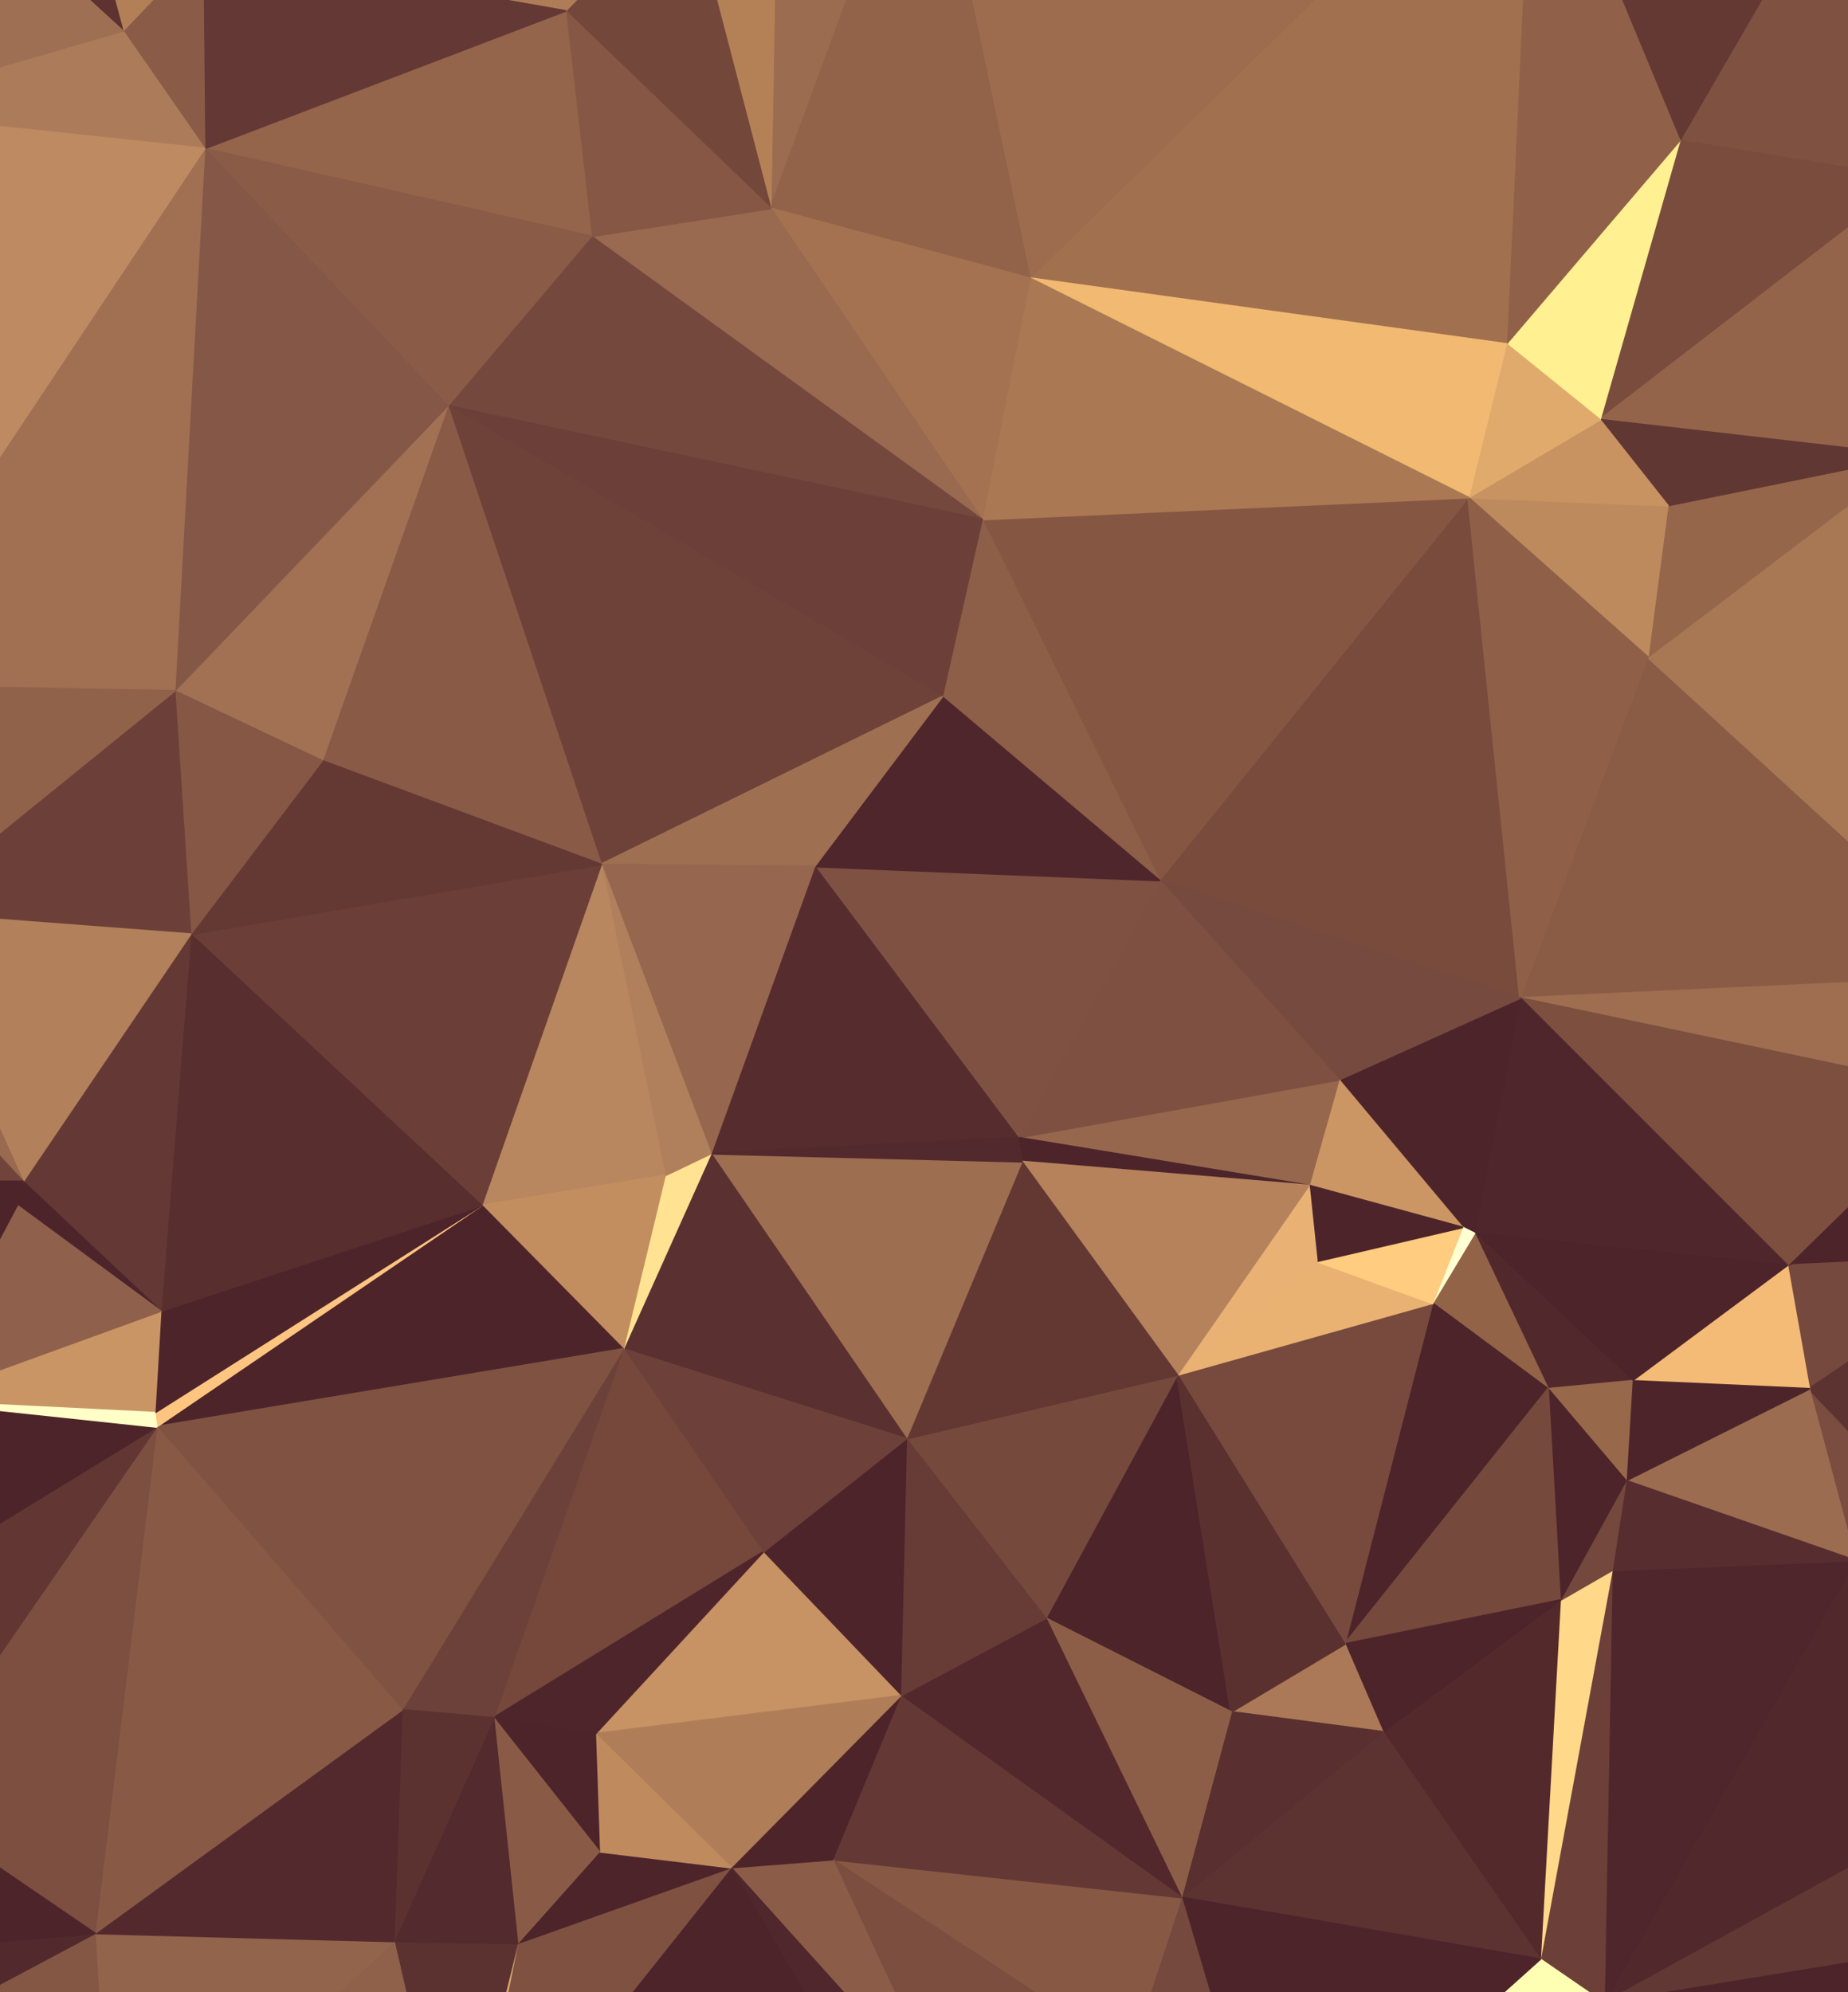 
      <svg xmlns="http://www.w3.org/2000/svg" version="1.1" width="927" height="999" style="display: block;"><rect width="100%" height="100%" fill="#808080" stroke="none"/><polygon stroke-linejoin="round" stroke-miterlimit="1" stroke-width="1" points="1001.5,489.5 826.5,329.5 762.5,500.5" style="fill:#8a5b45;stroke:#8a5b45;"></polygon><polygon stroke-linejoin="round" stroke-miterlimit="1" stroke-width="1" points="1001.5,489.5 959.5,228.5 826.5,329.5" style="fill:#a87754;stroke:#a87754;"></polygon><polygon stroke-linejoin="round" stroke-miterlimit="1" stroke-width="1" points="1003.5,48.5 926.5,-74.5 959.5,89.5" style="fill:#4d242a;stroke:#4d242a;"></polygon><polygon stroke-linejoin="round" stroke-miterlimit="1" stroke-width="1" points="1003.5,48.5 959.5,89.5 959.5,228.5" style="fill:#ffdf8a;stroke:#ffdf8a;"></polygon><polygon stroke-linejoin="round" stroke-miterlimit="1" stroke-width="1" points="1006.5,893.5 930.5,782.5 804.5,1004.5" style="fill:#51282c;stroke:#51282c;"></polygon><polygon stroke-linejoin="round" stroke-miterlimit="1" stroke-width="1" points="1006.5,971.5 1006.5,893.5 804.5,1004.5" style="fill:#623834;stroke:#623834;"></polygon><polygon stroke-linejoin="round" stroke-miterlimit="1" stroke-width="1" points="1006.5,1033.5 1006.5,971.5 804.5,1004.5" style="fill:#4d242a;stroke:#4d242a;"></polygon><polygon stroke-linejoin="round" stroke-miterlimit="1" stroke-width="1" points="1006.5,1033.5 804.5,1004.5 975.5,1093.5" style="fill:#72463b;stroke:#72463b;"></polygon><polygon stroke-linejoin="round" stroke-miterlimit="1" stroke-width="1" points="1006.5,-36.5 926.5,-74.5 1003.5,48.5" style="fill:#b27f58;stroke:#b27f58;"></polygon><polygon stroke-linejoin="round" stroke-miterlimit="1" stroke-width="1" points="1006.5,-36.5 1006.5,-103.5 964.5,-107.5" style="fill:#875844;stroke:#875844;"></polygon><polygon stroke-linejoin="round" stroke-miterlimit="1" stroke-width="1" points="1006.5,-36.5 964.5,-107.5 926.5,-74.5" style="fill:#51282c;stroke:#51282c;"></polygon><polygon stroke-linejoin="round" stroke-miterlimit="1" stroke-width="1" points="1006.5,800.5 907.5,696.5 930.5,782.5" style="fill:#7a4d40;stroke:#7a4d40;"></polygon><polygon stroke-linejoin="round" stroke-miterlimit="1" stroke-width="1" points="1006.5,800.5 930.5,782.5 1006.5,893.5" style="fill:#4d242a;stroke:#4d242a;"></polygon><polygon stroke-linejoin="round" stroke-miterlimit="1" stroke-width="1" points="1006.5,629.5 1001.5,594.5 896.5,634.5" style="fill:#4d242a;stroke:#4d242a;"></polygon><polygon stroke-linejoin="round" stroke-miterlimit="1" stroke-width="1" points="1006.5,629.5 896.5,634.5 907.5,696.5" style="fill:#75493d;stroke:#75493d;"></polygon><polygon stroke-linejoin="round" stroke-miterlimit="1" stroke-width="1" points="1006.5,629.5 907.5,696.5 1006.5,800.5" style="fill:#5d3331;stroke:#5d3331;"></polygon><polygon stroke-linejoin="round" stroke-miterlimit="1" stroke-width="1" points="1006.5,1103.5 975.5,1093.5 827.5,1103.5" style="fill:#4d242a;stroke:#4d242a;"></polygon><polygon stroke-linejoin="round" stroke-miterlimit="1" stroke-width="1" points="1006.5,1103.5 1006.5,1033.5 975.5,1093.5" style="fill:#8b5d47;stroke:#8b5d47;"></polygon><polygon stroke-linejoin="round" stroke-miterlimit="1" stroke-width="1" points="1006.5,498.5 985.5,547.5 1001.5,594.5" style="fill:#ffffbd;stroke:#ffffbd;"></polygon><polygon stroke-linejoin="round" stroke-miterlimit="1" stroke-width="1" points="1006.5,498.5 1001.5,489.5 985.5,547.5" style="fill:#ffffe6;stroke:#ffffe6;"></polygon><polygon stroke-linejoin="round" stroke-miterlimit="1" stroke-width="1" points="1006.5,498.5 1003.5,48.5 959.5,228.5" style="fill:#cc9765;stroke:#cc9765;"></polygon><polygon stroke-linejoin="round" stroke-miterlimit="1" stroke-width="1" points="1006.5,498.5 959.5,228.5 1001.5,489.5" style="fill:#4d242a;stroke:#4d242a;"></polygon><polygon stroke-linejoin="round" stroke-miterlimit="1" stroke-width="1" points="1006.5,498.5 1006.5,-36.5 1003.5,48.5" style="fill:#fffff9;stroke:#fffff9;"></polygon><polygon stroke-linejoin="round" stroke-miterlimit="1" stroke-width="1" points="1006.5,498.5 1001.5,594.5 1006.5,629.5" style="fill:#ffffd1;stroke:#ffffd1;"></polygon><polygon stroke-linejoin="round" stroke-miterlimit="1" stroke-width="1" points="1006.5,-107.5 964.5,-107.5 1006.5,-103.5" style="fill:#4d242a;stroke:#4d242a;"></polygon><polygon stroke-linejoin="round" stroke-miterlimit="1" stroke-width="1" points="930.5,782.5 808.5,787.5 804.5,1004.5" style="fill:#4f262b;stroke:#4f262b;"></polygon><polygon stroke-linejoin="round" stroke-miterlimit="1" stroke-width="1" points="959.5,89.5 926.5,-74.5 842.5,70.5" style="fill:#7e5140;stroke:#7e5140;"></polygon><polygon stroke-linejoin="round" stroke-miterlimit="1" stroke-width="1" points="964.5,-107.5 963.5,-107.5 926.5,-74.5" style="fill:#4d242a;stroke:#4d242a;"></polygon><polygon stroke-linejoin="round" stroke-miterlimit="1" stroke-width="1" points="1001.5,594.5 985.5,547.5 896.5,634.5" style="fill:#4d242a;stroke:#4d242a;"></polygon><polygon stroke-linejoin="round" stroke-miterlimit="1" stroke-width="1" points="1001.5,489.5 762.5,500.5 985.5,547.5" style="fill:#9f6e50;stroke:#9f6e50;"></polygon><polygon stroke-linejoin="round" stroke-miterlimit="1" stroke-width="1" points="959.5,89.5 842.5,70.5 802.5,210.5" style="fill:#7a4c3d;stroke:#7a4c3d;"></polygon><polygon stroke-linejoin="round" stroke-miterlimit="1" stroke-width="1" points="959.5,228.5 959.5,89.5 802.5,210.5" style="fill:#94644a;stroke:#94644a;"></polygon><polygon stroke-linejoin="round" stroke-miterlimit="1" stroke-width="1" points="959.5,228.5 836.5,253.5 826.5,329.5" style="fill:#96664b;stroke:#96664b;"></polygon><polygon stroke-linejoin="round" stroke-miterlimit="1" stroke-width="1" points="963.5,-107.5 962.5,-107.5 926.5,-74.5" style="fill:#4d242a;stroke:#4d242a;"></polygon><polygon stroke-linejoin="round" stroke-miterlimit="1" stroke-width="1" points="975.5,1093.5 804.5,1004.5 827.5,1103.5" style="fill:#a06f51;stroke:#a06f51;"></polygon><polygon stroke-linejoin="round" stroke-miterlimit="1" stroke-width="1" points="985.5,547.5 762.5,500.5 896.5,634.5" style="fill:#7c4f3f;stroke:#7c4f3f;"></polygon><polygon stroke-linejoin="round" stroke-miterlimit="1" stroke-width="1" points="962.5,-107.5 940.5,-107.5 926.5,-74.5" style="fill:#704439;stroke:#704439;"></polygon><polygon stroke-linejoin="round" stroke-miterlimit="1" stroke-width="1" points="808.5,787.5 772.5,982.5 804.5,1004.5" style="fill:#6c4038;stroke:#6c4038;"></polygon><polygon stroke-linejoin="round" stroke-miterlimit="1" stroke-width="1" points="808.5,787.5 782.5,802.5 772.5,982.5" style="fill:#ffd889;stroke:#ffd889;"></polygon><polygon stroke-linejoin="round" stroke-miterlimit="1" stroke-width="1" points="959.5,228.5 802.5,210.5 836.5,253.5" style="fill:#613733;stroke:#613733;"></polygon><polygon stroke-linejoin="round" stroke-miterlimit="1" stroke-width="1" points="940.5,-107.5 768.5,-107.5 926.5,-74.5" style="fill:#4d242a;stroke:#4d242a;"></polygon><polygon stroke-linejoin="round" stroke-miterlimit="1" stroke-width="1" points="926.5,-74.5 768.5,-107.5 842.5,70.5" style="fill:#643934;stroke:#643934;"></polygon><polygon stroke-linejoin="round" stroke-miterlimit="1" stroke-width="1" points="930.5,782.5 907.5,696.5 815.5,742.5" style="fill:#9c6c50;stroke:#9c6c50;"></polygon><polygon stroke-linejoin="round" stroke-miterlimit="1" stroke-width="1" points="930.5,782.5 815.5,742.5 808.5,787.5" style="fill:#572d2f;stroke:#572d2f;"></polygon><polygon stroke-linejoin="round" stroke-miterlimit="1" stroke-width="1" points="896.5,634.5 762.5,500.5 739.5,618.5" style="fill:#4f262b;stroke:#4f262b;"></polygon><polygon stroke-linejoin="round" stroke-miterlimit="1" stroke-width="1" points="907.5,696.5 896.5,634.5 818.5,692.5" style="fill:#f4bb77;stroke:#f4bb77;"></polygon><polygon stroke-linejoin="round" stroke-miterlimit="1" stroke-width="1" points="907.5,696.5 818.5,692.5 815.5,742.5" style="fill:#4d242a;stroke:#4d242a;"></polygon><polygon stroke-linejoin="round" stroke-miterlimit="1" stroke-width="1" points="896.5,634.5 739.5,618.5 818.5,692.5" style="fill:#4d242a;stroke:#4d242a;"></polygon><polygon stroke-linejoin="round" stroke-miterlimit="1" stroke-width="1" points="782.5,802.5 693.5,868.5 772.5,982.5" style="fill:#53292c;stroke:#53292c;"></polygon><polygon stroke-linejoin="round" stroke-miterlimit="1" stroke-width="1" points="818.5,692.5 739.5,618.5 776.5,696.5" style="fill:#51282c;stroke:#51282c;"></polygon><polygon stroke-linejoin="round" stroke-miterlimit="1" stroke-width="1" points="836.5,253.5 736.5,249.5 826.5,329.5" style="fill:#bd8a5e;stroke:#bd8a5e;"></polygon><polygon stroke-linejoin="round" stroke-miterlimit="1" stroke-width="1" points="842.5,70.5 755.5,172.5 802.5,210.5" style="fill:#fff092;stroke:#fff092;"></polygon><polygon stroke-linejoin="round" stroke-miterlimit="1" stroke-width="1" points="842.5,70.5 768.5,-107.5 755.5,172.5" style="fill:#906148;stroke:#906148;"></polygon><polygon stroke-linejoin="round" stroke-miterlimit="1" stroke-width="1" points="836.5,253.5 802.5,210.5 736.5,249.5" style="fill:#c89361;stroke:#c89361;"></polygon><polygon stroke-linejoin="round" stroke-miterlimit="1" stroke-width="1" points="762.5,500.5 736.5,249.5 581.5,441.5" style="fill:#794b3d;stroke:#794b3d;"></polygon><polygon stroke-linejoin="round" stroke-miterlimit="1" stroke-width="1" points="768.5,-107.5 516.5,139.5 755.5,172.5" style="fill:#a1704e;stroke:#a1704e;"></polygon><polygon stroke-linejoin="round" stroke-miterlimit="1" stroke-width="1" points="804.5,1004.5 772.5,982.5 637.5,1103.5" style="fill:#ffffb4;stroke:#ffffb4;"></polygon><polygon stroke-linejoin="round" stroke-miterlimit="1" stroke-width="1" points="818.5,692.5 776.5,696.5 815.5,742.5" style="fill:#98684a;stroke:#98684a;"></polygon><polygon stroke-linejoin="round" stroke-miterlimit="1" stroke-width="1" points="826.5,329.5 736.5,249.5 762.5,500.5" style="fill:#8f6047;stroke:#8f6047;"></polygon><polygon stroke-linejoin="round" stroke-miterlimit="1" stroke-width="1" points="827.5,1103.5 804.5,1004.5 637.5,1103.5" style="fill:#643935;stroke:#643935;"></polygon><polygon stroke-linejoin="round" stroke-miterlimit="1" stroke-width="1" points="762.5,500.5 733.5,615.5 739.5,618.5" style="fill:#4d242a;stroke:#4d242a;"></polygon><polygon stroke-linejoin="round" stroke-miterlimit="1" stroke-width="1" points="815.5,742.5 782.5,802.5 808.5,787.5" style="fill:#74483d;stroke:#74483d;"></polygon><polygon stroke-linejoin="round" stroke-miterlimit="1" stroke-width="1" points="815.5,742.5 776.5,696.5 782.5,802.5" style="fill:#4d242a;stroke:#4d242a;"></polygon><polygon stroke-linejoin="round" stroke-miterlimit="1" stroke-width="1" points="776.5,696.5 739.5,618.5 718.5,653.5" style="fill:#936348;stroke:#936348;"></polygon><polygon stroke-linejoin="round" stroke-miterlimit="1" stroke-width="1" points="802.5,210.5 755.5,172.5 736.5,249.5" style="fill:#e1aa6d;stroke:#e1aa6d;"></polygon><polygon stroke-linejoin="round" stroke-miterlimit="1" stroke-width="1" points="762.5,500.5 671.5,541.5 733.5,615.5" style="fill:#4d242a;stroke:#4d242a;"></polygon><polygon stroke-linejoin="round" stroke-miterlimit="1" stroke-width="1" points="768.5,-107.5 464.5,-107.5 516.5,139.5" style="fill:#9d6c4e;stroke:#9d6c4e;"></polygon><polygon stroke-linejoin="round" stroke-miterlimit="1" stroke-width="1" points="776.5,696.5 718.5,653.5 674.5,824.5" style="fill:#4d242a;stroke:#4d242a;"></polygon><polygon stroke-linejoin="round" stroke-miterlimit="1" stroke-width="1" points="782.5,802.5 776.5,696.5 674.5,824.5" style="fill:#76493d;stroke:#76493d;"></polygon><polygon stroke-linejoin="round" stroke-miterlimit="1" stroke-width="1" points="782.5,802.5 674.5,824.5 693.5,868.5" style="fill:#4d242a;stroke:#4d242a;"></polygon><polygon stroke-linejoin="round" stroke-miterlimit="1" stroke-width="1" points="762.5,500.5 581.5,441.5 671.5,541.5" style="fill:#764a3e;stroke:#764a3e;"></polygon><polygon stroke-linejoin="round" stroke-miterlimit="1" stroke-width="1" points="772.5,982.5 693.5,868.5 592.5,951.5" style="fill:#5d3332;stroke:#5d3332;"></polygon><polygon stroke-linejoin="round" stroke-miterlimit="1" stroke-width="1" points="772.5,982.5 592.5,951.5 637.5,1103.5" style="fill:#4d242a;stroke:#4d242a;"></polygon><polygon stroke-linejoin="round" stroke-miterlimit="1" stroke-width="1" points="718.5,653.5 590.5,689.5 674.5,824.5" style="fill:#774a3d;stroke:#774a3d;"></polygon><polygon stroke-linejoin="round" stroke-miterlimit="1" stroke-width="1" points="755.5,172.5 516.5,139.5 736.5,249.5" style="fill:#f2b972;stroke:#f2b972;"></polygon><polygon stroke-linejoin="round" stroke-miterlimit="1" stroke-width="1" points="637.5,1103.5 592.5,951.5 566.5,1030.5" style="fill:#76493e;stroke:#76493e;"></polygon><polygon stroke-linejoin="round" stroke-miterlimit="1" stroke-width="1" points="718.5,653.5 660.5,632.5 590.5,689.5" style="fill:#eab272;stroke:#eab272;"></polygon><polygon stroke-linejoin="round" stroke-miterlimit="1" stroke-width="1" points="733.5,615.5 671.5,541.5 656.5,594.5" style="fill:#cb9663;stroke:#cb9663;"></polygon><polygon stroke-linejoin="round" stroke-miterlimit="1" stroke-width="1" points="736.5,249.5 492.5,260.5 581.5,441.5" style="fill:#855642;stroke:#855642;"></polygon><polygon stroke-linejoin="round" stroke-miterlimit="1" stroke-width="1" points="736.5,249.5 516.5,139.5 492.5,260.5" style="fill:#ab7854;stroke:#ab7854;"></polygon><polygon stroke-linejoin="round" stroke-miterlimit="1" stroke-width="1" points="739.5,618.5 733.5,615.5 718.5,653.5" style="fill:#ffffd3;stroke:#ffffd3;"></polygon><polygon stroke-linejoin="round" stroke-miterlimit="1" stroke-width="1" points="733.5,615.5 660.5,632.5 718.5,653.5" style="fill:#ffcc80;stroke:#ffcc80;"></polygon><polygon stroke-linejoin="round" stroke-miterlimit="1" stroke-width="1" points="733.5,615.5 656.5,594.5 660.5,632.5" style="fill:#4d242a;stroke:#4d242a;"></polygon><polygon stroke-linejoin="round" stroke-miterlimit="1" stroke-width="1" points="581.5,441.5 492.5,260.5 472.5,349.5" style="fill:#8d5e48;stroke:#8d5e48;"></polygon><polygon stroke-linejoin="round" stroke-miterlimit="1" stroke-width="1" points="637.5,1103.5 566.5,1030.5 630.5,1103.5" style="fill:#4d242a;stroke:#4d242a;"></polygon><polygon stroke-linejoin="round" stroke-miterlimit="1" stroke-width="1" points="693.5,868.5 674.5,824.5 617.5,858.5" style="fill:#ab7957;stroke:#ab7957;"></polygon><polygon stroke-linejoin="round" stroke-miterlimit="1" stroke-width="1" points="693.5,868.5 617.5,858.5 592.5,951.5" style="fill:#592f2f;stroke:#592f2f;"></polygon><polygon stroke-linejoin="round" stroke-miterlimit="1" stroke-width="1" points="617.5,858.5 590.5,689.5 524.5,811.5" style="fill:#4d242a;stroke:#4d242a;"></polygon><polygon stroke-linejoin="round" stroke-miterlimit="1" stroke-width="1" points="674.5,824.5 590.5,689.5 617.5,858.5" style="fill:#5b3130;stroke:#5b3130;"></polygon><polygon stroke-linejoin="round" stroke-miterlimit="1" stroke-width="1" points="671.5,541.5 510.5,570.5 656.5,594.5" style="fill:#96674c;stroke:#96674c;"></polygon><polygon stroke-linejoin="round" stroke-miterlimit="1" stroke-width="1" points="671.5,541.5 581.5,441.5 510.5,570.5" style="fill:#7e5041;stroke:#7e5041;"></polygon><polygon stroke-linejoin="round" stroke-miterlimit="1" stroke-width="1" points="656.5,594.5 510.5,570.5 512.5,582.5" style="fill:#4d242a;stroke:#4d242a;"></polygon><polygon stroke-linejoin="round" stroke-miterlimit="1" stroke-width="1" points="660.5,632.5 656.5,594.5 590.5,689.5" style="fill:#e9b174;stroke:#e9b174;"></polygon><polygon stroke-linejoin="round" stroke-miterlimit="1" stroke-width="1" points="656.5,594.5 512.5,582.5 590.5,689.5" style="fill:#b5825b;stroke:#b5825b;"></polygon><polygon stroke-linejoin="round" stroke-miterlimit="1" stroke-width="1" points="630.5,1103.5 566.5,1030.5 512.5,1103.5" style="fill:#4d242a;stroke:#4d242a;"></polygon><polygon stroke-linejoin="round" stroke-miterlimit="1" stroke-width="1" points="617.5,858.5 524.5,811.5 592.5,951.5" style="fill:#8d5e47;stroke:#8d5e47;"></polygon><polygon stroke-linejoin="round" stroke-miterlimit="1" stroke-width="1" points="464.5,-107.5 389.5,-71.5 386.5,104.5" style="fill:#9c6c51;stroke:#9c6c51;"></polygon><polygon stroke-linejoin="round" stroke-miterlimit="1" stroke-width="1" points="516.5,139.5 464.5,-107.5 386.5,104.5" style="fill:#926249;stroke:#926249;"></polygon><polygon stroke-linejoin="round" stroke-miterlimit="1" stroke-width="1" points="590.5,689.5 454.5,721.5 524.5,811.5" style="fill:#76493d;stroke:#76493d;"></polygon><polygon stroke-linejoin="round" stroke-miterlimit="1" stroke-width="1" points="590.5,689.5 512.5,582.5 454.5,721.5" style="fill:#633833;stroke:#633833;"></polygon><polygon stroke-linejoin="round" stroke-miterlimit="1" stroke-width="1" points="592.5,951.5 524.5,811.5 451.5,850.5" style="fill:#52282c;stroke:#52282c;"></polygon><polygon stroke-linejoin="round" stroke-miterlimit="1" stroke-width="1" points="592.5,951.5 417.5,932.5 566.5,1030.5" style="fill:#875945;stroke:#875945;"></polygon><polygon stroke-linejoin="round" stroke-miterlimit="1" stroke-width="1" points="592.5,951.5 451.5,850.5 417.5,932.5" style="fill:#643935;stroke:#643935;"></polygon><polygon stroke-linejoin="round" stroke-miterlimit="1" stroke-width="1" points="566.5,1030.5 417.5,932.5 475.5,1057.5" style="fill:#7b4e40;stroke:#7b4e40;"></polygon><polygon stroke-linejoin="round" stroke-miterlimit="1" stroke-width="1" points="581.5,441.5 408.5,434.5 510.5,570.5" style="fill:#7e5142;stroke:#7e5142;"></polygon><polygon stroke-linejoin="round" stroke-miterlimit="1" stroke-width="1" points="581.5,441.5 472.5,349.5 408.5,434.5" style="fill:#4f262b;stroke:#4f262b;"></polygon><polygon stroke-linejoin="round" stroke-miterlimit="1" stroke-width="1" points="566.5,1030.5 475.5,1057.5 512.5,1103.5" style="fill:#e7b072;stroke:#e7b072;"></polygon><polygon stroke-linejoin="round" stroke-miterlimit="1" stroke-width="1" points="512.5,1103.5 475.5,1057.5 480.5,1087.5" style="fill:#cf9a65;stroke:#cf9a65;"></polygon><polygon stroke-linejoin="round" stroke-miterlimit="1" stroke-width="1" points="512.5,582.5 356.5,578.5 454.5,721.5" style="fill:#9e6e51;stroke:#9e6e51;"></polygon><polygon stroke-linejoin="round" stroke-miterlimit="1" stroke-width="1" points="516.5,139.5 386.5,104.5 492.5,260.5" style="fill:#a47250;stroke:#a47250;"></polygon><polygon stroke-linejoin="round" stroke-miterlimit="1" stroke-width="1" points="524.5,811.5 454.5,721.5 451.5,850.5" style="fill:#673c37;stroke:#673c37;"></polygon><polygon stroke-linejoin="round" stroke-miterlimit="1" stroke-width="1" points="510.5,570.5 408.5,434.5 356.5,578.5" style="fill:#562c2e;stroke:#562c2e;"></polygon><polygon stroke-linejoin="round" stroke-miterlimit="1" stroke-width="1" points="512.5,1103.5 480.5,1087.5 464.5,1103.5" style="fill:#ca9665;stroke:#ca9665;"></polygon><polygon stroke-linejoin="round" stroke-miterlimit="1" stroke-width="1" points="512.5,582.5 510.5,570.5 356.5,578.5" style="fill:#52292c;stroke:#52292c;"></polygon><polygon stroke-linejoin="round" stroke-miterlimit="1" stroke-width="1" points="454.5,721.5 382.5,778.5 451.5,850.5" style="fill:#4d242a;stroke:#4d242a;"></polygon><polygon stroke-linejoin="round" stroke-miterlimit="1" stroke-width="1" points="492.5,260.5 386.5,104.5 296.5,118.5" style="fill:#996950;stroke:#996950;"></polygon><polygon stroke-linejoin="round" stroke-miterlimit="1" stroke-width="1" points="492.5,260.5 296.5,118.5 224.5,203.5" style="fill:#74483d;stroke:#74483d;"></polygon><polygon stroke-linejoin="round" stroke-miterlimit="1" stroke-width="1" points="492.5,260.5 224.5,203.5 472.5,349.5" style="fill:#6c4039;stroke:#6c4039;"></polygon><polygon stroke-linejoin="round" stroke-miterlimit="1" stroke-width="1" points="389.5,-71.5 344.5,-56.5 386.5,104.5" style="fill:#b48156;stroke:#b48156;"></polygon><polygon stroke-linejoin="round" stroke-miterlimit="1" stroke-width="1" points="454.5,721.5 356.5,578.5 312.5,676.5" style="fill:#5a3030;stroke:#5a3030;"></polygon><polygon stroke-linejoin="round" stroke-miterlimit="1" stroke-width="1" points="472.5,349.5 224.5,203.5 301.5,433.5" style="fill:#6e4239;stroke:#6e4239;"></polygon><polygon stroke-linejoin="round" stroke-miterlimit="1" stroke-width="1" points="475.5,1057.5 417.5,932.5 366.5,936.5" style="fill:#8b5c47;stroke:#8b5c47;"></polygon><polygon stroke-linejoin="round" stroke-miterlimit="1" stroke-width="1" points="480.5,1087.5 475.5,1057.5 464.5,1103.5" style="fill:#8b5c45;stroke:#8b5c45;"></polygon><polygon stroke-linejoin="round" stroke-miterlimit="1" stroke-width="1" points="475.5,1057.5 366.5,936.5 464.5,1103.5" style="fill:#50272c;stroke:#50272c;"></polygon><polygon stroke-linejoin="round" stroke-miterlimit="1" stroke-width="1" points="464.5,1103.5 366.5,936.5 233.5,1103.5" style="fill:#4d242a;stroke:#4d242a;"></polygon><polygon stroke-linejoin="round" stroke-miterlimit="1" stroke-width="1" points="472.5,349.5 301.5,433.5 408.5,434.5" style="fill:#9f6f51;stroke:#9f6f51;"></polygon><polygon stroke-linejoin="round" stroke-miterlimit="1" stroke-width="1" points="366.5,936.5 259.5,974.5 233.5,1103.5" style="fill:#7e5141;stroke:#7e5141;"></polygon><polygon stroke-linejoin="round" stroke-miterlimit="1" stroke-width="1" points="464.5,-107.5 395.5,-107.5 389.5,-71.5" style="fill:#4d242a;stroke:#4d242a;"></polygon><polygon stroke-linejoin="round" stroke-miterlimit="1" stroke-width="1" points="451.5,850.5 366.5,936.5 417.5,932.5" style="fill:#4d242a;stroke:#4d242a;"></polygon><polygon stroke-linejoin="round" stroke-miterlimit="1" stroke-width="1" points="454.5,721.5 312.5,676.5 382.5,778.5" style="fill:#6d413a;stroke:#6d413a;"></polygon><polygon stroke-linejoin="round" stroke-miterlimit="1" stroke-width="1" points="451.5,850.5 382.5,778.5 298.5,869.5" style="fill:#c79364;stroke:#c79364;"></polygon><polygon stroke-linejoin="round" stroke-miterlimit="1" stroke-width="1" points="451.5,850.5 298.5,869.5 366.5,936.5" style="fill:#af7d57;stroke:#af7d57;"></polygon><polygon stroke-linejoin="round" stroke-miterlimit="1" stroke-width="1" points="356.5,578.5 333.5,589.5 312.5,676.5" style="fill:#ffe392;stroke:#ffe392;"></polygon><polygon stroke-linejoin="round" stroke-miterlimit="1" stroke-width="1" points="386.5,104.5 344.5,-56.5 283.5,5.5" style="fill:#74473b;stroke:#74473b;"></polygon><polygon stroke-linejoin="round" stroke-miterlimit="1" stroke-width="1" points="395.5,-107.5 24.5,-107.5 344.5,-56.5" style="fill:#4d242a;stroke:#4d242a;"></polygon><polygon stroke-linejoin="round" stroke-miterlimit="1" stroke-width="1" points="408.5,434.5 301.5,433.5 356.5,578.5" style="fill:#96674e;stroke:#96674e;"></polygon><polygon stroke-linejoin="round" stroke-miterlimit="1" stroke-width="1" points="344.5,-56.5 24.5,-107.5 101.5,-26.5" style="fill:#b8865e;stroke:#b8865e;"></polygon><polygon stroke-linejoin="round" stroke-miterlimit="1" stroke-width="1" points="366.5,936.5 300.5,928.5 259.5,974.5" style="fill:#4d242a;stroke:#4d242a;"></polygon><polygon stroke-linejoin="round" stroke-miterlimit="1" stroke-width="1" points="386.5,104.5 283.5,5.5 296.5,118.5" style="fill:#855744;stroke:#855744;"></polygon><polygon stroke-linejoin="round" stroke-miterlimit="1" stroke-width="1" points="395.5,-107.5 344.5,-56.5 389.5,-71.5" style="fill:#a77657;stroke:#a77657;"></polygon><polygon stroke-linejoin="round" stroke-miterlimit="1" stroke-width="1" points="356.5,578.5 301.5,433.5 333.5,589.5" style="fill:#b07f5b;stroke:#b07f5b;"></polygon><polygon stroke-linejoin="round" stroke-miterlimit="1" stroke-width="1" points="301.5,433.5 224.5,203.5 161.5,381.5" style="fill:#895a45;stroke:#895a45;"></polygon><polygon stroke-linejoin="round" stroke-miterlimit="1" stroke-width="1" points="366.5,936.5 298.5,869.5 300.5,928.5" style="fill:#bf8b5e;stroke:#bf8b5e;"></polygon><polygon stroke-linejoin="round" stroke-miterlimit="1" stroke-width="1" points="382.5,778.5 312.5,676.5 247.5,861.5" style="fill:#75483b;stroke:#75483b;"></polygon><polygon stroke-linejoin="round" stroke-miterlimit="1" stroke-width="1" points="382.5,778.5 247.5,861.5 298.5,869.5" style="fill:#4e252b;stroke:#4e252b;"></polygon><polygon stroke-linejoin="round" stroke-miterlimit="1" stroke-width="1" points="333.5,589.5 301.5,433.5 241.5,604.5" style="fill:#b8865f;stroke:#b8865f;"></polygon><polygon stroke-linejoin="round" stroke-miterlimit="1" stroke-width="1" points="344.5,-56.5 101.5,-26.5 283.5,5.5" style="fill:#ae7c57;stroke:#ae7c57;"></polygon><polygon stroke-linejoin="round" stroke-miterlimit="1" stroke-width="1" points="333.5,589.5 241.5,604.5 312.5,676.5" style="fill:#c28e5f;stroke:#c28e5f;"></polygon><polygon stroke-linejoin="round" stroke-miterlimit="1" stroke-width="1" points="312.5,676.5 201.5,857.5 247.5,861.5" style="fill:#6c4139;stroke:#6c4139;"></polygon><polygon stroke-linejoin="round" stroke-miterlimit="1" stroke-width="1" points="301.5,433.5 95.5,468.5 241.5,604.5" style="fill:#6b3f38;stroke:#6b3f38;"></polygon><polygon stroke-linejoin="round" stroke-miterlimit="1" stroke-width="1" points="301.5,433.5 161.5,381.5 95.5,468.5" style="fill:#643934;stroke:#643934;"></polygon><polygon stroke-linejoin="round" stroke-miterlimit="1" stroke-width="1" points="312.5,676.5 241.5,604.5 78.5,715.5" style="fill:#4d242a;stroke:#4d242a;"></polygon><polygon stroke-linejoin="round" stroke-miterlimit="1" stroke-width="1" points="312.5,676.5 78.5,715.5 201.5,857.5" style="fill:#7f5241;stroke:#7f5241;"></polygon><polygon stroke-linejoin="round" stroke-miterlimit="1" stroke-width="1" points="296.5,118.5 283.5,5.5 102.5,74.5" style="fill:#94644b;stroke:#94644b;"></polygon><polygon stroke-linejoin="round" stroke-miterlimit="1" stroke-width="1" points="300.5,928.5 298.5,869.5 247.5,861.5" style="fill:#4d242a;stroke:#4d242a;"></polygon><polygon stroke-linejoin="round" stroke-miterlimit="1" stroke-width="1" points="300.5,928.5 247.5,861.5 259.5,974.5" style="fill:#895b47;stroke:#895b47;"></polygon><polygon stroke-linejoin="round" stroke-miterlimit="1" stroke-width="1" points="241.5,604.5 77.5,708.5 78.5,715.5" style="fill:#fec580;stroke:#fec580;"></polygon><polygon stroke-linejoin="round" stroke-miterlimit="1" stroke-width="1" points="259.5,974.5 227.5,1103.5 233.5,1103.5" style="fill:#daa470;stroke:#daa470;"></polygon><polygon stroke-linejoin="round" stroke-miterlimit="1" stroke-width="1" points="296.5,118.5 102.5,74.5 224.5,203.5" style="fill:#8a5b47;stroke:#8a5b47;"></polygon><polygon stroke-linejoin="round" stroke-miterlimit="1" stroke-width="1" points="241.5,604.5 80.5,657.5 77.5,708.5" style="fill:#4d242a;stroke:#4d242a;"></polygon><polygon stroke-linejoin="round" stroke-miterlimit="1" stroke-width="1" points="259.5,974.5 197.5,973.5 227.5,1103.5" style="fill:#5c3230;stroke:#5c3230;"></polygon><polygon stroke-linejoin="round" stroke-miterlimit="1" stroke-width="1" points="259.5,974.5 247.5,861.5 197.5,973.5" style="fill:#532a2d;stroke:#532a2d;"></polygon><polygon stroke-linejoin="round" stroke-miterlimit="1" stroke-width="1" points="283.5,5.5 101.5,-26.5 102.5,74.5" style="fill:#633835;stroke:#633835;"></polygon><polygon stroke-linejoin="round" stroke-miterlimit="1" stroke-width="1" points="224.5,203.5 87.5,346.5 161.5,381.5" style="fill:#a27154;stroke:#a27154;"></polygon><polygon stroke-linejoin="round" stroke-miterlimit="1" stroke-width="1" points="247.5,861.5 201.5,857.5 197.5,973.5" style="fill:#5c3231;stroke:#5c3231;"></polygon><polygon stroke-linejoin="round" stroke-miterlimit="1" stroke-width="1" points="241.5,604.5 95.5,468.5 80.5,657.5" style="fill:#582e2f;stroke:#582e2f;"></polygon><polygon stroke-linejoin="round" stroke-miterlimit="1" stroke-width="1" points="101.5,-26.5 24.5,-107.5 37.5,-73.5" style="fill:#a3714f;stroke:#a3714f;"></polygon><polygon stroke-linejoin="round" stroke-miterlimit="1" stroke-width="1" points="227.5,1103.5 197.5,973.5 55.5,1103.5" style="fill:#8f604a;stroke:#8f604a;"></polygon><polygon stroke-linejoin="round" stroke-miterlimit="1" stroke-width="1" points="224.5,203.5 102.5,74.5 87.5,346.5" style="fill:#855746;stroke:#855746;"></polygon><polygon stroke-linejoin="round" stroke-miterlimit="1" stroke-width="1" points="197.5,973.5 47.5,969.5 55.5,1103.5" style="fill:#93644c;stroke:#93644c;"></polygon><polygon stroke-linejoin="round" stroke-miterlimit="1" stroke-width="1" points="201.5,857.5 47.5,969.5 197.5,973.5" style="fill:#53292d;stroke:#53292d;"></polygon><polygon stroke-linejoin="round" stroke-miterlimit="1" stroke-width="1" points="201.5,857.5 78.5,715.5 47.5,969.5" style="fill:#885a46;stroke:#885a46;"></polygon><polygon stroke-linejoin="round" stroke-miterlimit="1" stroke-width="1" points="95.5,468.5 11.5,592.5 80.5,657.5" style="fill:#643935;stroke:#643935;"></polygon><polygon stroke-linejoin="round" stroke-miterlimit="1" stroke-width="1" points="78.5,715.5 -50.5,902.5 47.5,969.5" style="fill:#7c4f41;stroke:#7c4f41;"></polygon><polygon stroke-linejoin="round" stroke-miterlimit="1" stroke-width="1" points="102.5,74.5 -76.5,343.5 87.5,346.5" style="fill:#a17053;stroke:#a17053;"></polygon><polygon stroke-linejoin="round" stroke-miterlimit="1" stroke-width="1" points="102.5,74.5 101.5,-26.5 61.5,15.5" style="fill:#8a5c48;stroke:#8a5c48;"></polygon><polygon stroke-linejoin="round" stroke-miterlimit="1" stroke-width="1" points="161.5,381.5 87.5,346.5 95.5,468.5" style="fill:#855744;stroke:#855744;"></polygon><polygon stroke-linejoin="round" stroke-miterlimit="1" stroke-width="1" points="78.5,715.5 -76.5,810.5 -50.5,902.5" style="fill:#623733;stroke:#623733;"></polygon><polygon stroke-linejoin="round" stroke-miterlimit="1" stroke-width="1" points="80.5,657.5 11.5,592.5 8.5,604.5" style="fill:#4d242a;stroke:#4d242a;"></polygon><polygon stroke-linejoin="round" stroke-miterlimit="1" stroke-width="1" points="95.5,468.5 87.5,346.5 -49.5,457.5" style="fill:#6c4039;stroke:#6c4039;"></polygon><polygon stroke-linejoin="round" stroke-miterlimit="1" stroke-width="1" points="95.5,468.5 -49.5,457.5 11.5,592.5" style="fill:#b2805a;stroke:#b2805a;"></polygon><polygon stroke-linejoin="round" stroke-miterlimit="1" stroke-width="1" points="102.5,74.5 61.5,15.5 -76.5,55.5" style="fill:#ac7b59;stroke:#ac7b59;"></polygon><polygon stroke-linejoin="round" stroke-miterlimit="1" stroke-width="1" points="102.5,74.5 -76.5,55.5 -76.5,343.5" style="fill:#bd8a62;stroke:#bd8a62;"></polygon><polygon stroke-linejoin="round" stroke-miterlimit="1" stroke-width="1" points="101.5,-26.5 37.5,-73.5 61.5,15.5" style="fill:#b27f57;stroke:#b27f57;"></polygon><polygon stroke-linejoin="round" stroke-miterlimit="1" stroke-width="1" points="78.5,715.5 -43.5,702.5 -76.5,810.5" style="fill:#4d242a;stroke:#4d242a;"></polygon><polygon stroke-linejoin="round" stroke-miterlimit="1" stroke-width="1" points="87.5,346.5 -76.5,343.5 -49.5,457.5" style="fill:#91624a;stroke:#91624a;"></polygon><polygon stroke-linejoin="round" stroke-miterlimit="1" stroke-width="1" points="55.5,1103.5 47.5,969.5 -76.5,1035.5" style="fill:#845644;stroke:#845644;"></polygon><polygon stroke-linejoin="round" stroke-miterlimit="1" stroke-width="1" points="80.5,657.5 -43.5,702.5 77.5,708.5" style="fill:#c99565;stroke:#c99565;"></polygon><polygon stroke-linejoin="round" stroke-miterlimit="1" stroke-width="1" points="80.5,657.5 8.5,604.5 -43.5,702.5" style="fill:#8f604b;stroke:#8f604b;"></polygon><polygon stroke-linejoin="round" stroke-miterlimit="1" stroke-width="1" points="78.5,715.5 77.5,708.5 -43.5,702.5" style="fill:#ffffc7;stroke:#ffffc7;"></polygon><polygon stroke-linejoin="round" stroke-miterlimit="1" stroke-width="1" points="11.5,592.5 -49.5,457.5 -76.5,498.5" style="fill:#996950;stroke:#996950;"></polygon><polygon stroke-linejoin="round" stroke-miterlimit="1" stroke-width="1" points="47.5,969.5 -59.5,978.5 -76.5,1035.5" style="fill:#52292c;stroke:#52292c;"></polygon><polygon stroke-linejoin="round" stroke-miterlimit="1" stroke-width="1" points="55.5,1103.5 -76.5,1035.5 -76.5,1103.5" style="fill:#4d242a;stroke:#4d242a;"></polygon><polygon stroke-linejoin="round" stroke-miterlimit="1" stroke-width="1" points="61.5,15.5 37.5,-73.5 -21.5,-60.5" style="fill:#5d3231;stroke:#5d3231;"></polygon><polygon stroke-linejoin="round" stroke-miterlimit="1" stroke-width="1" points="61.5,15.5 -21.5,-60.5 -76.5,55.5" style="fill:#9f6f53;stroke:#9f6f53;"></polygon><polygon stroke-linejoin="round" stroke-miterlimit="1" stroke-width="1" points="47.5,969.5 -50.5,902.5 -59.5,978.5" style="fill:#4d242a;stroke:#4d242a;"></polygon><polygon stroke-linejoin="round" stroke-miterlimit="1" stroke-width="1" points="37.5,-73.5 24.5,-107.5 -21.5,-60.5" style="fill:#794c3f;stroke:#794c3f;"></polygon><polygon stroke-linejoin="round" stroke-miterlimit="1" stroke-width="1" points="-21.5,-60.5 -76.5,-49.5 -76.5,55.5" style="fill:#8d5e49;stroke:#8d5e49;"></polygon><polygon stroke-linejoin="round" stroke-miterlimit="1" stroke-width="1" points="11.5,592.5 -76.5,498.5 -68.5,592.5" style="fill:#70443b;stroke:#70443b;"></polygon><polygon stroke-linejoin="round" stroke-miterlimit="1" stroke-width="1" points="24.5,-107.5 -76.5,-107.5 -21.5,-60.5" style="fill:#4d242a;stroke:#4d242a;"></polygon><polygon stroke-linejoin="round" stroke-miterlimit="1" stroke-width="1" points="-43.5,702.5 -68.5,592.5 -76.5,691.5" style="fill:#a87651;stroke:#a87651;"></polygon><polygon stroke-linejoin="round" stroke-miterlimit="1" stroke-width="1" points="8.5,604.5 -68.5,592.5 -43.5,702.5" style="fill:#4d242a;stroke:#4d242a;"></polygon><polygon stroke-linejoin="round" stroke-miterlimit="1" stroke-width="1" points="11.5,592.5 -68.5,592.5 8.5,604.5" style="fill:#4d242a;stroke:#4d242a;"></polygon><polygon stroke-linejoin="round" stroke-miterlimit="1" stroke-width="1" points="-59.5,978.5 -76.5,991.5 -76.5,1035.5" style="fill:#a77657;stroke:#a77657;"></polygon><polygon stroke-linejoin="round" stroke-miterlimit="1" stroke-width="1" points="-43.5,702.5 -76.5,691.5 -76.5,810.5" style="fill:#96674e;stroke:#96674e;"></polygon><polygon stroke-linejoin="round" stroke-miterlimit="1" stroke-width="1" points="-21.5,-60.5 -61.5,-66.5 -76.5,-49.5" style="fill:#4d242a;stroke:#4d242a;"></polygon><polygon stroke-linejoin="round" stroke-miterlimit="1" stroke-width="1" points="-21.5,-60.5 -76.5,-107.5 -61.5,-66.5" style="fill:#53292c;stroke:#53292c;"></polygon><polygon stroke-linejoin="round" stroke-miterlimit="1" stroke-width="1" points="-50.5,902.5 -76.5,991.5 -59.5,978.5" style="fill:#ae7c54;stroke:#ae7c54;"></polygon><polygon stroke-linejoin="round" stroke-miterlimit="1" stroke-width="1" points="-49.5,457.5 -76.5,343.5 -76.5,498.5" style="fill:#592f30;stroke:#592f30;"></polygon><polygon stroke-linejoin="round" stroke-miterlimit="1" stroke-width="1" points="-50.5,902.5 -76.5,810.5 -76.5,991.5" style="fill:#4d242a;stroke:#4d242a;"></polygon><polygon stroke-linejoin="round" stroke-miterlimit="1" stroke-width="1" points="-61.5,-66.5 -76.5,-107.5 -76.5,-49.5" style="fill:#875843;stroke:#875843;"></polygon><polygon stroke-linejoin="round" stroke-miterlimit="1" stroke-width="1" points="-68.5,592.5 -76.5,498.5 -76.5,691.5" style="fill:#eab16e;stroke:#eab16e;"></polygon></svg>